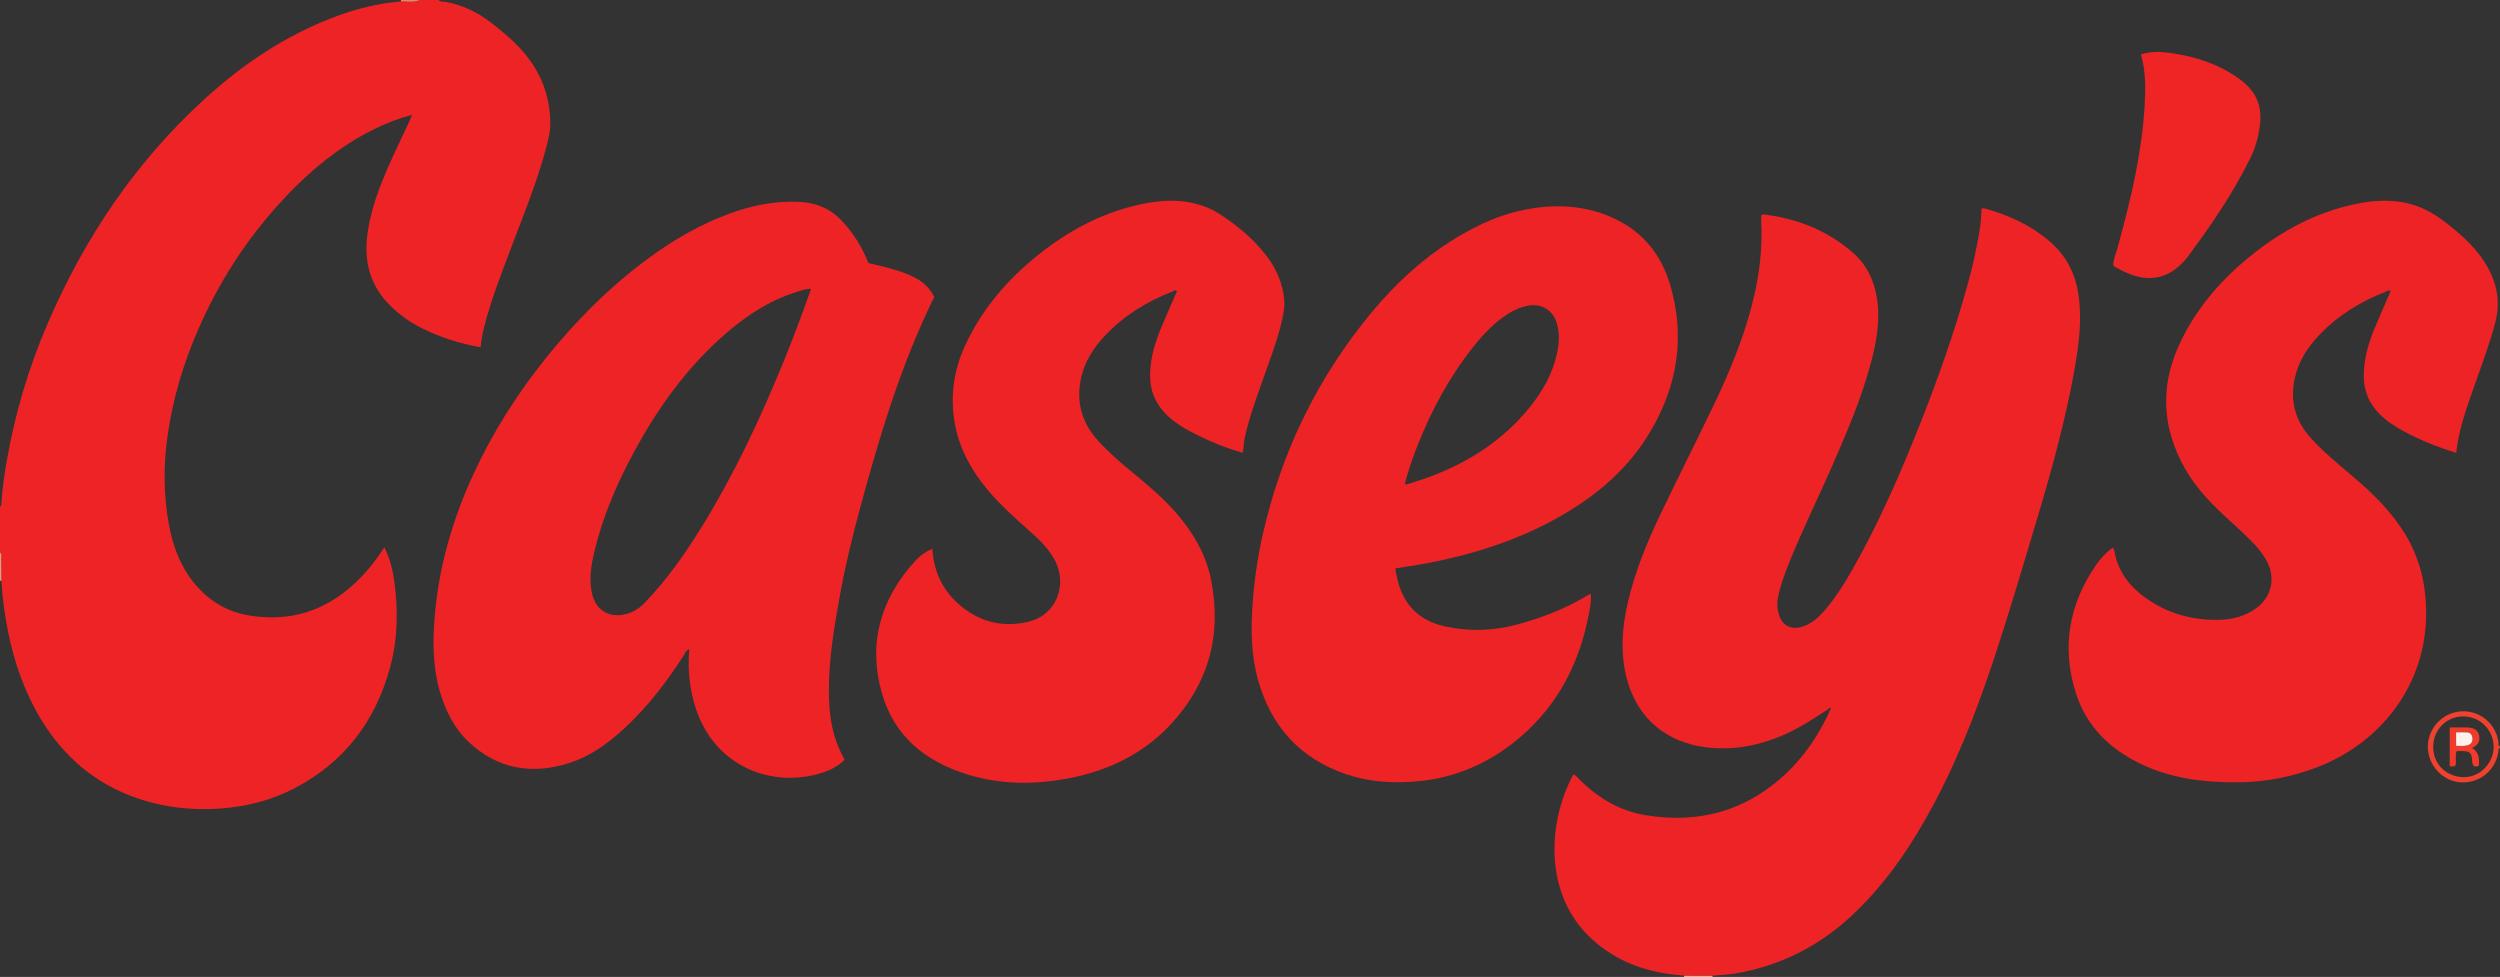 <?xml version="1.0" encoding="iso-8859-1"?>
<!-- Generator: Adobe Illustrator 27.0.0, SVG Export Plug-In . SVG Version: 6.00 Build 0)  -->
<svg version="1.1" id="Layer_1" xmlns="http://www.w3.org/2000/svg" xmlns:xlink="http://www.w3.org/1999/xlink" x="0px" y="0px"
	 viewBox="0 0 1584 619" style="enable-background:new 0 0 1584 619;" xml:space="preserve">
<rect x="0" y="0" width="1584" height="619" fill="#333333" stroke="none"/>
<g>
	<path style="fill:#EE2325;" d="M278,0c1.213,1.582,3.073,0.915,4.608,1.215c10.314,2.017,19.58,6.318,27.883,12.671
		c10.206,7.809,19.969,16.066,27.131,26.979c7.234,11.022,10.767,23.192,11.072,36.232c0.152,6.489-1.617,12.826-3.347,19.092
		c-5.577,20.203-13.478,39.582-20.857,59.148c-6.501,17.236-13.352,34.35-17.833,52.28c-1.004,4.015-1.698,8.073-2.131,12.432
		c-13.231-2.352-25.667-6.293-37.452-12.197c-8.101-4.058-15.349-9.352-21.538-15.985c-10.66-11.423-14.526-25.078-13.059-40.454
		c1.667-17.476,8.047-33.507,15.113-49.314c3.524-7.882,7.298-15.653,10.948-23.479c0.806-1.729,1.565-3.48,2.646-5.89
		c-8.601,2.232-16.117,5.195-23.387,8.736c-23.406,11.399-42.915,27.91-60.313,46.975c-21.7,23.779-38.899,50.54-51.798,80.063
		c-9.43,21.583-16.143,43.965-19.474,67.273c-2.7,18.895-2.66,37.853,0.817,56.679c2.761,14.95,8.206,28.754,18.709,40.113
		c8.764,9.478,19.617,15.369,32.309,17.427c30.779,4.99,55.413-6.141,75.263-29.34c3.672-4.291,6.922-8.912,10.228-13.81
		c3.597,7.023,5.304,14.311,6.314,21.697c2.525,18.475,2.147,36.873-2.858,54.965c-9.395,33.967-29.254,59.801-60.665,76.069
		c-14.568,7.545-30.306,11.56-46.819,12.718c-18.199,1.276-35.938-0.737-53.077-6.707c-26.151-9.11-46.065-26.06-60.384-49.705
		C15.504,438.471,8.96,419.581,5.011,399.715c-2.078-10.452-3.555-20.986-4.103-31.639c-0.034-4.461,0.006-8.924-0.142-13.381
		C0.714,353.128,1.454,351.361,0,350c0-9.667,0-19.333,0-29c1.13-0.586,0.868-1.692,0.927-2.633
		c0.551-8.809,1.813-17.542,3.321-26.214c5.196-29.881,13.76-58.791,25.726-86.673c23.388-54.494,55.762-102.712,99.752-142.827
		c24.435-22.282,51.507-40.382,82.606-52.041c13.418-5.031,27.237-8.553,41.588-9.686C257.959,0.785,262.089,1.824,266,0
		C270,0,274,0,278,0z"/>
	<path style="fill:#EF412F;" d="M1584,474c-1.279,0.116-0.872,1.128-0.964,1.85c-1.442,11.293-10.701,19.666-22.009,19.89
		c-11.305,0.224-21.028-8.331-22.563-19.854c-1.443-10.826,5.551-21.327,16.231-24.369c13.255-3.776,26.799,5.313,28.35,19.008
		c0.101,0.889-0.399,2.054,0.956,2.475C1584,473.333,1584,473.667,1584,474z M1560.644,453.91
		c-10.735,0.039-19.054,8.596-18.975,19.519c0.077,10.72,8.238,18.659,18.986,18.955c10.871,0.3,19.39-9.201,19.334-19.213
		C1579.93,462.539,1571.305,453.871,1560.644,453.91z"/>
	<path style="fill:#F69577;" d="M0,350c1.454,1.361,0.714,3.128,0.766,4.695c0.148,4.457,0.108,8.92,0.142,13.381l-0.447-0.123
		L0,368C0,362,0,356,0,350z"/>
	<path style="fill:#FAB49B;" d="M1067,619c0.076-0.303,0.057-0.6-0.056-0.891c6.043,0.014,12.086,0.028,18.129,0.042
		c-0.066,0.28-0.091,0.563-0.073,0.85C1079,619,1073,619,1067,619z"/>
	<path style="fill:#F48061;" d="M253.919,0.928C254.149,0.636,254.176,0.327,254,0c4,0,8,0,12,0
		C262.089,1.824,257.959,0.785,253.919,0.928z"/>
	<path style="fill:#EE2325;" d="M1085.073,618.15c-6.043-0.014-12.086-0.028-18.129-0.042c-19.306-1.311-37.296-6.523-52.842-18.46
		c-15.465-11.874-24.734-27.685-27.969-46.815c-3.488-20.622,0.612-43.244,10.678-62.054c1.876,0.396,2.848,2.048,4.068,3.255
		c11.647,11.52,25.255,19.707,41.474,22.417c34.105,5.697,64.288-2.577,89.627-26.678c11.228-10.679,19.731-23.314,26.418-37.224
		c0.355-0.739,0.563-1.549,0.84-2.327c0.707-0.512,1.064-1.08,0.281-1.901c-0.389,0.353-0.745,0.677-1.102,1
		c-6.565,4.233-13.045,8.597-19.961,12.265c-16.333,8.664-33.609,13.503-52.206,12.4c-29.002-1.721-49.681-18.273-56.133-46.516
		c-3.517-15.397-2.221-30.742,1.338-45.984c4.443-19.027,11.718-37.04,20.086-54.59c11.434-23.982,23.494-47.665,34.948-71.638
		c9.311-19.489,17.503-39.451,23.107-60.383c4.853-18.122,7.35-36.508,6.283-55.302c-0.056-0.985-0.007-1.975-0.007-2.954
		c1.164-1.153,2.574-0.633,3.801-0.462c20.756,2.905,39.464,10.596,55.136,24.689c8.034,7.225,12.447,16.658,14.278,27.331
		c2.426,14.142-0.016,27.847-3.6,41.427c-6.038,22.879-15.4,44.523-24.842,66.133c-8.907,20.386-18.842,40.315-27.113,60.982
		c-2.838,7.091-5.524,14.238-7.01,21.777c-0.591,2.999-0.548,5.942,0.061,8.908c1.866,9.09,8.468,12.618,17.119,9.041
		c4.545-1.879,8.208-5.003,11.457-8.648c7.014-7.868,12.656-16.686,17.871-25.797c17.284-30.202,31.113-62.017,43.886-94.315
		c11.238-28.418,21.381-57.217,29.56-86.679c3.513-12.655,6.475-25.44,8.269-38.462c0.472-3.427,0.5-6.916,0.736-10.438
		c0.927,0,1.615-0.144,2.217,0.021c15.087,4.137,29.003,10.597,40.988,20.835c10.604,9.059,16.391,20.665,18.328,34.381
		c2.223,15.735,0.136,31.225-2.589,46.652c-6.716,38.024-17.707,74.967-28.833,111.853c-8.532,28.288-16.949,56.622-26.628,84.546
		c-12.046,34.753-26.311,68.52-45.694,99.932c-11.419,18.506-24.588,35.596-40.623,50.381c-20.845,19.22-45.2,31.36-73.166,36.093
		C1094.738,617.604,1089.879,617.718,1085.073,618.15z"/>
	<path style="fill:#EE2325;" d="M550.242,166.717c26.848,5.857,36.386,10.799,41.698,21.449
		c-21.042,42.692-34.609,87.97-46.952,133.67c-4.764,17.638-9.148,35.376-12.438,53.357c-3.744,20.456-7.316,40.958-7.374,61.841
		c-0.036,13.04,1.331,25.91,6.799,37.998c0.954,2.109,2.052,4.153,3.179,6.417c-5.572,5.382-12.514,8.063-19.829,9.705
		c-30.488,6.84-62.825-7.628-74.276-41.723c-4.135-12.31-5.411-24.968-4.345-38.095c-2.085,0.603-2.571,2.491-3.47,3.891
		c-10.553,16.451-22.354,31.88-36.63,45.325c-11.019,10.377-23.094,19.181-37.774,23.49c-22.944,6.735-43.862,2.825-61.614-13.69
		c-9.201-8.56-14.701-19.531-18.321-31.533c-4.656-15.439-4.772-31.247-3.557-47.027c2.449-31.799,11.175-62.005,24.442-90.953
		c12.19-26.6,27.761-51.092,46.038-73.887c19.259-24.019,40.875-45.646,65.768-63.853c15.492-11.331,32.067-20.829,50.079-27.548
		c14.601-5.446,29.694-8.485,45.42-7.598c10.644,0.601,19.639,4.601,26.827,12.502C540.916,148.154,546.413,156.81,550.242,166.717z
		 M513.878,183.094c-3.174-0.283-5.769,0.848-8.414,1.652c-18.878,5.736-34.712,16.623-49.112,29.674
		c-22.437,20.335-39.79,44.646-54.195,71.125c-11.062,20.335-20.222,41.467-25.58,64.09c-2.042,8.621-3.461,17.286-1.528,26.17
		c2.318,10.652,10.573,15.92,21.188,13.392c5.021-1.196,9.149-3.959,12.619-7.639c3.765-3.994,7.44-8.089,10.918-12.335
		c9.289-11.341,17.51-23.444,25.195-35.919c20.619-33.472,37.146-68.965,51.978-105.292
		C502.954,213.293,508.475,198.388,513.878,183.094z"/>
	<path style="fill:#EE2325;" d="M884.087,360.103c0.81,5.694,1.991,10.52,3.977,15.128c5.325,12.356,15.142,19,27.914,21.757
		c15.247,3.291,30.393,2.702,45.449-1.348c15.64-4.207,30.61-9.987,44.479-18.446c0.559-0.341,1.195-0.556,2.058-0.95
		c0.3,6.079-1.008,11.787-2.224,17.414c-6.732,31.15-21.807,57.393-47.101,77.134c-18.803,14.675-40.193,23.045-64.194,24.547
		c-14.106,0.883-27.908-0.18-41.342-4.735c-29.407-9.97-47.772-30.329-56.068-59.99c-4.316-15.43-4.499-31.198-3.443-47.067
		c0.985-14.804,3.04-29.435,6.271-43.907c11.801-52.854,34.781-100.294,69.4-141.939c15.408-18.534,33.036-34.746,53.814-47.25
		c13.901-8.365,28.568-15.007,44.615-17.899c19.606-3.534,38.859-2.298,56.942,6.777c16.965,8.514,27.938,22.488,33.361,40.428
		c10.061,33.281,4.99,64.806-12.747,94.385c-12.694,21.169-30.565,37.191-51.489,49.918c-24.958,15.18-52.085,24.792-80.53,30.964
		C903.673,357.098,894.027,358.685,884.087,360.103z M890.084,306.613c0.604,0.181,0.943,0.413,1.18,0.335
		c5.043-1.641,10.14-3.146,15.099-5.015c24.055-9.063,45.136-22.546,61.699-42.456c8.692-10.448,15.501-21.992,18.427-35.475
		c1.423-6.558,1.862-13.07-0.233-19.68c-2.155-6.798-8.642-12.482-18.349-10.607c-4.493,0.868-8.536,2.622-12.341,5.043
		c-8.39,5.34-15.172,12.431-21.354,20.09c-15.574,19.296-27.2,40.861-36.228,63.88C894.917,290.548,892.166,298.472,890.084,306.613
		z"/>
	<path style="fill:#EE2325;" d="M1556.232,286.914c-12.12-3.69-23.141-8.18-33.672-13.902c-5.44-2.955-10.53-6.33-14.93-10.743
		c-6.971-6.992-10.157-15.352-9.952-25.212c0.215-10.336,3.098-19.985,7.018-29.389c3.246-7.788,6.682-15.497,10.032-23.234
		c-1.354-1.018-2.286,0.073-3.284,0.461c-16.187,6.295-30.634,15.281-42.56,28.013c-7.267,7.758-12.772,16.578-15.01,27.151
		c-2.966,14.01,0.396,26.35,9.885,37.039c8.552,9.633,18.608,17.622,28.352,25.959c11.806,10.102,22.8,20.973,31.126,34.249
		c9.927,15.826,14.034,33.178,13.967,51.751c-0.158,43.75-27.335,80.943-68.969,97.035c-16.349,6.319-33.284,9.516-50.681,9.596
		c-21.086,0.097-41.823-2.373-61.201-11.691c-19.802-9.522-34.503-23.923-41.165-45.111c-9.066-28.833-4.317-55.853,12.745-80.712
		c2.913-4.244,6.373-8.077,10.602-11.041c0.76,0.437,0.987,1.074,1.096,1.726c2.583,15.567,12.397,25.806,25.25,33.517
		c12.111,7.266,25.514,10.414,39.562,10.402c9.114-0.007,17.844-2.013,25.349-7.59c9.192-6.831,11.984-18.185,7.042-28.48
		c-2.178-4.537-5.22-8.505-8.707-12.12c-4.628-4.798-9.474-9.366-14.424-13.834c-11.157-10.071-21.826-20.632-29.294-33.854
		c-14.386-25.47-15.971-51.683-3.7-78.41c9.832-21.415,24.57-39.044,42.544-54.094c18.724-15.678,39.451-27.67,63.258-33.738
		c12.983-3.309,26.113-4.927,39.476-1.736c10.341,2.469,18.87,8.16,26.911,14.664c8.434,6.821,16.315,14.221,22.041,23.631
		c6.97,11.454,9.581,23.494,6.157,36.754c-3.162,12.246-7.54,24.065-11.713,35.966c-4.395,12.533-9.153,24.957-11.779,38.035
		C1557.055,280.704,1556.75,283.484,1556.232,286.914z"/>
	<path style="fill:#EE2325;" d="M590.733,347.63c0.84,14.254,6.24,25.747,16.358,34.831c12.621,11.331,27.349,15.327,43.972,11.603
		c18.918-4.239,25.156-24.095,17.458-38.788c-3.774-7.202-9.467-12.825-15.449-18.164c-9.818-8.764-19.723-17.439-28.09-27.669
		c-10.049-12.287-17.388-25.852-20.103-41.72c-2.929-17.117-0.54-33.434,6.752-49.101c9.793-21.039,24.125-38.545,41.754-53.468
		c18.897-15.997,39.838-28.249,63.984-34.439c13.159-3.373,26.458-5.056,39.95-1.711c5.209,1.291,10.149,3.264,14.65,6.123
		c11.597,7.366,22.089,16.03,30.507,27.005c6.424,8.374,10.414,17.717,11.266,28.325c0.325,4.051-0.455,7.957-1.318,11.853
		c-2.881,13.007-7.743,25.383-12.14,37.908c-4.344,12.372-8.967,24.654-11.702,37.539c-0.619,2.918-0.476,5.922-1.183,9.109
		c-10.188-2.767-19.667-6.691-28.864-11.258c-7.148-3.55-14.103-7.436-19.82-13.242c-6.924-7.032-10.198-15.325-10.021-25.188
		c0.186-10.339,3.078-19.987,6.977-29.395c3.241-7.82,6.705-15.548,10.075-23.326c-1.2-1.104-2.153-0.004-3.145,0.381
		c-16.185,6.291-30.624,15.272-42.603,27.954c-7.074,7.49-12.54,16.038-14.893,26.141c-3.58,15.376,0.22,28.987,10.906,40.616
		c6.665,7.253,14.108,13.68,21.699,19.926c9.527,7.839,18.948,15.79,27.115,25.085c11.047,12.572,19.38,26.676,22.599,43.255
		c6.732,34.679-1.571,65.328-25.77,91.264c-17.287,18.527-39.091,29.019-63.66,33.87c-21.672,4.279-43.378,4.369-64.698-2.146
		c-26.784-8.185-46.876-24.249-54.622-51.92c-8.808-31.469-0.748-59.461,21.207-83.489
		C582.787,352.211,586.247,349.624,590.733,347.63z"/>
	<path style="fill:#EE2425;" d="M1356.472,34.427c7.409-2.244,14.329-1.595,21.236-0.486c13.574,2.179,26.483,6.343,38.052,13.896
		c15.236,9.946,19.086,20.73,14.813,39.034c-1.095,4.692-2.731,9.238-4.862,13.553c-11.006,22.28-24.997,42.679-39.778,62.56
		c-1.672,2.249-3.728,4.274-5.861,6.106c-8.929,7.666-19.003,8.826-29.843,4.843c-3.888-1.429-7.597-3.26-11.266-5.547
		c-0.094-3.743,1.498-7.112,2.454-10.552c4.578-16.472,8.878-33.012,12.065-49.809c2.571-13.552,4.583-27.218,5.347-41
		C1359.428,56.23,1359.654,45.39,1356.472,34.427z"/>
	<path style="fill:#EF3A2C;" d="M1552.125,460.904c3.994,0,7.779-0.132,11.551,0.036c4.067,0.181,6.427,1.903,7.099,5.031
		c0.749,3.489-0.506,6.134-4.449,7.959c4.541,2.704,4.61,6.81,4.277,11.169c-0.376,0.16-0.796,0.454-1.24,0.499
		c-0.636,0.064-1.29-0.055-1.766-0.085c-1.245-1.186-1.14-2.529-1.258-3.845c-0.427-4.77-1.416-5.678-6.17-5.789
		c-1.159-0.027-2.319-0.004-3.606-0.004c-1.227,3.045,0.032,6.278-0.769,9.115c-1.193,1.073-2.291,0.435-3.667,0.615
		C1552.125,477.371,1552.125,469.475,1552.125,460.904z M1556.183,472.543c2.862,0.025,5.144,0.349,7.415-0.388
		c2.247-0.729,3.167-2.345,2.949-4.532c-0.197-1.975-1.27-3.472-3.435-3.589c-2.25-0.122-4.512-0.027-6.929-0.027
		C1556.183,466.946,1556.183,469.527,1556.183,472.543z"/>
	<path style="fill:#FFF0E9;" d="M1556.183,472.543c0-3.016,0-5.597,0-8.537c2.417,0,4.679-0.095,6.929,0.027
		c2.164,0.117,3.238,1.615,3.435,3.589c0.218,2.187-0.702,3.803-2.949,4.532C1561.327,472.892,1559.045,472.568,1556.183,472.543z"
		/>
</g>
</svg>
